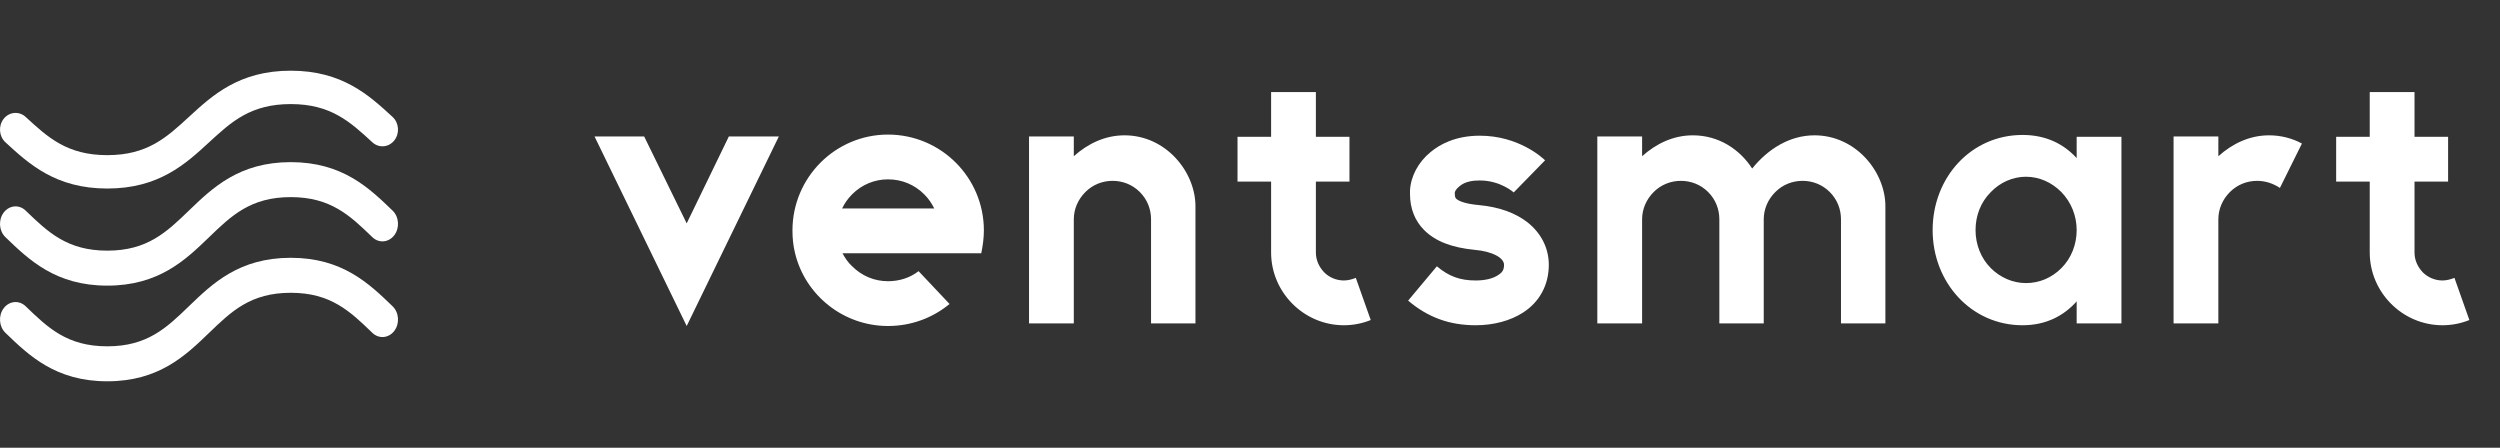<svg width="201" height="36" viewBox="0 0 201 36" fill="none" xmlns="http://www.w3.org/2000/svg">
<rect x="0" y="0" width="201" height="36" fill="#333333" stroke="none"/>
<path d="M55.21 17.96L51.79 10.97H47.8L55.21 26.21L62.62 10.97H58.6L55.21 17.96ZM79.104 18.53C79.104 14.27 75.654 10.82 71.394 10.82C67.164 10.82 63.714 14.27 63.714 18.53C63.714 19.16 63.774 19.76 63.924 20.36C64.734 23.72 67.794 26.21 71.394 26.21C73.284 26.21 74.994 25.55 76.344 24.44L73.854 21.8C73.164 22.34 72.294 22.61 71.394 22.61C70.314 22.61 69.294 22.19 68.514 21.41C68.184 21.11 67.944 20.75 67.734 20.36H78.894C79.014 19.76 79.104 19.16 79.104 18.53ZM67.704 16.76C67.914 16.34 68.154 15.98 68.514 15.62C69.294 14.84 70.314 14.42 71.394 14.42C72.504 14.42 73.524 14.84 74.304 15.62C74.664 15.98 74.904 16.34 75.114 16.76H67.704ZM90.414 10.88C88.854 10.88 87.474 11.54 86.334 12.56V10.97H82.734V26H83.394H86.334V17.63C86.334 16.82 86.664 16.04 87.264 15.44C87.864 14.84 88.644 14.54 89.454 14.54C90.264 14.54 91.044 14.84 91.644 15.44C92.244 16.04 92.544 16.82 92.544 17.63V26H96.114V16.58C96.114 13.82 93.744 10.88 90.414 10.88ZM109.007 22.34C108.707 22.46 108.377 22.55 108.047 22.55C107.447 22.55 106.877 22.31 106.457 21.89C106.037 21.44 105.797 20.9 105.797 20.3V18.65V14.6H108.497V11H105.797V7.4H102.197V11H99.497V14.6H102.197V20.3C102.197 23.51 104.837 26.15 108.047 26.15C108.797 26.15 109.547 26 110.207 25.73L109.007 22.34ZM118.644 26.15C120.084 26.15 121.434 25.79 122.454 25.13C123.804 24.26 124.524 22.88 124.524 21.29C124.524 19.97 123.924 18.77 122.844 17.9C121.854 17.12 120.534 16.64 118.914 16.49C117.564 16.37 117.174 16.07 117.084 15.98C117.024 15.92 116.964 15.86 116.964 15.5C116.964 15.44 117.024 15.23 117.324 14.99C117.804 14.57 118.464 14.51 118.974 14.51C120.624 14.51 121.674 15.44 121.734 15.5C121.704 15.47 121.704 15.47 121.704 15.47L124.224 12.89C124.014 12.68 122.094 10.91 118.974 10.91C116.994 10.91 115.734 11.63 115.014 12.23C114.024 13.04 113.424 14.18 113.364 15.32C113.364 15.41 113.364 15.5 113.364 15.59C113.364 16.76 113.754 17.75 114.504 18.5C115.404 19.4 116.724 19.91 118.584 20.09C119.964 20.21 120.924 20.72 120.924 21.29C120.924 21.68 120.804 21.89 120.474 22.1C120.054 22.4 119.394 22.55 118.644 22.55C117.384 22.55 116.484 22.22 115.524 21.41L113.214 24.17C114.804 25.52 116.544 26.15 118.644 26.15ZM145.885 10.88C143.875 10.88 142.135 11.99 140.875 13.55C139.885 12.02 138.205 10.88 136.105 10.88C134.545 10.88 133.165 11.54 132.025 12.56V10.97H128.425V26H129.085H132.025V17.63C132.025 16.82 132.355 16.04 132.955 15.44C133.555 14.84 134.335 14.54 135.145 14.54C135.955 14.54 136.735 14.84 137.335 15.44C137.935 16.04 138.235 16.82 138.235 17.63V26H141.805V17.63C141.805 16.82 142.135 16.04 142.735 15.44C143.335 14.84 144.115 14.54 144.925 14.54C145.735 14.54 146.515 14.84 147.115 15.44C147.715 16.04 148.015 16.82 148.015 17.63V26H151.585V16.58C151.585 13.82 149.215 10.88 145.885 10.88ZM166.964 12.71C165.944 11.6 164.534 10.85 162.614 10.85C158.474 10.85 155.384 14.27 155.384 18.5C155.384 22.7 158.474 26.15 162.614 26.15C164.564 26.15 165.974 25.34 166.964 24.23V26H170.564V11H166.964V12.71ZM165.734 21.56C164.954 22.34 163.964 22.76 162.884 22.76C161.834 22.76 160.814 22.31 160.064 21.56C159.254 20.75 158.834 19.64 158.834 18.5C158.834 17.33 159.254 16.25 160.064 15.44C160.814 14.66 161.834 14.21 162.884 14.21C163.964 14.21 164.954 14.66 165.734 15.44C166.514 16.25 166.964 17.33 166.964 18.5C166.964 19.64 166.544 20.75 165.734 21.56ZM185.075 11.54C184.295 11.12 183.395 10.88 182.435 10.88C180.875 10.88 179.495 11.54 178.355 12.56V10.97H174.755V26H175.415H178.355V17.63C178.355 16.82 178.685 16.04 179.285 15.44C179.885 14.84 180.665 14.54 181.475 14.54C182.135 14.54 182.765 14.75 183.305 15.11L185.075 11.54ZM197.337 22.34C197.037 22.46 196.707 22.55 196.377 22.55C195.777 22.55 195.207 22.31 194.787 21.89C194.367 21.44 194.127 20.9 194.127 20.3V18.65V14.6H196.827V11H194.127V7.4H190.527V11H187.827V14.6H190.527V20.3C190.527 23.51 193.167 26.15 196.377 26.15C197.127 26.15 197.877 26 198.537 25.73L197.337 22.34Z" fill="white"/>
<path d="M0.436 19.067C2.329 20.894 4.475 22.965 8.625 22.965C12.775 22.965 14.921 20.894 16.814 19.067C18.604 17.34 20.15 15.848 23.375 15.848C26.6 15.848 28.146 17.34 29.936 19.067C30.46 19.573 31.249 19.505 31.699 18.916C32.148 18.326 32.088 17.438 31.564 16.933C29.671 15.106 27.525 13.036 23.375 13.036C19.225 13.036 17.079 15.106 15.186 16.933C13.396 18.66 11.85 20.152 8.625 20.152C5.4 20.152 3.854 18.66 2.064 16.933C1.54 16.427 0.751 16.495 0.301 17.085C-0.148 17.674 -0.088 18.562 0.436 19.067Z" fill="white"/>
<path d="M0.436 11.439C2.329 13.182 4.475 15.158 8.625 15.158C12.775 15.158 14.921 13.182 16.814 11.439C18.604 9.791 20.15 8.368 23.375 8.368C26.6 8.368 28.146 9.791 29.936 11.439C30.46 11.922 31.249 11.857 31.699 11.294C32.148 10.732 32.088 9.885 31.564 9.402C29.671 7.659 27.525 5.684 23.375 5.684C19.225 5.684 17.079 7.66 15.186 9.402C13.396 11.051 11.85 12.474 8.625 12.474C5.4 12.474 3.854 11.051 2.064 9.402C1.54 8.92 0.751 8.985 0.301 9.547C-0.148 10.11 -0.088 10.957 0.436 11.439Z" fill="white"/>
<path d="M31.564 24.624C29.671 22.797 27.525 20.727 23.375 20.727C19.225 20.727 17.079 22.797 15.186 24.624C13.396 26.352 11.85 27.844 8.625 27.844C5.4 27.844 3.854 26.352 2.064 24.624L2.064 24.624C1.54 24.119 0.751 24.187 0.301 24.776C-0.148 25.366 -0.088 26.253 0.436 26.759C2.329 28.586 4.475 30.656 8.625 30.656C12.775 30.656 14.921 28.586 16.814 26.759C18.604 25.032 20.15 23.54 23.375 23.54C26.6 23.54 28.146 25.032 29.936 26.759C30.46 27.265 31.249 27.197 31.699 26.607C32.148 26.018 32.088 25.13 31.564 24.624Z" fill="white"/>
</svg>
